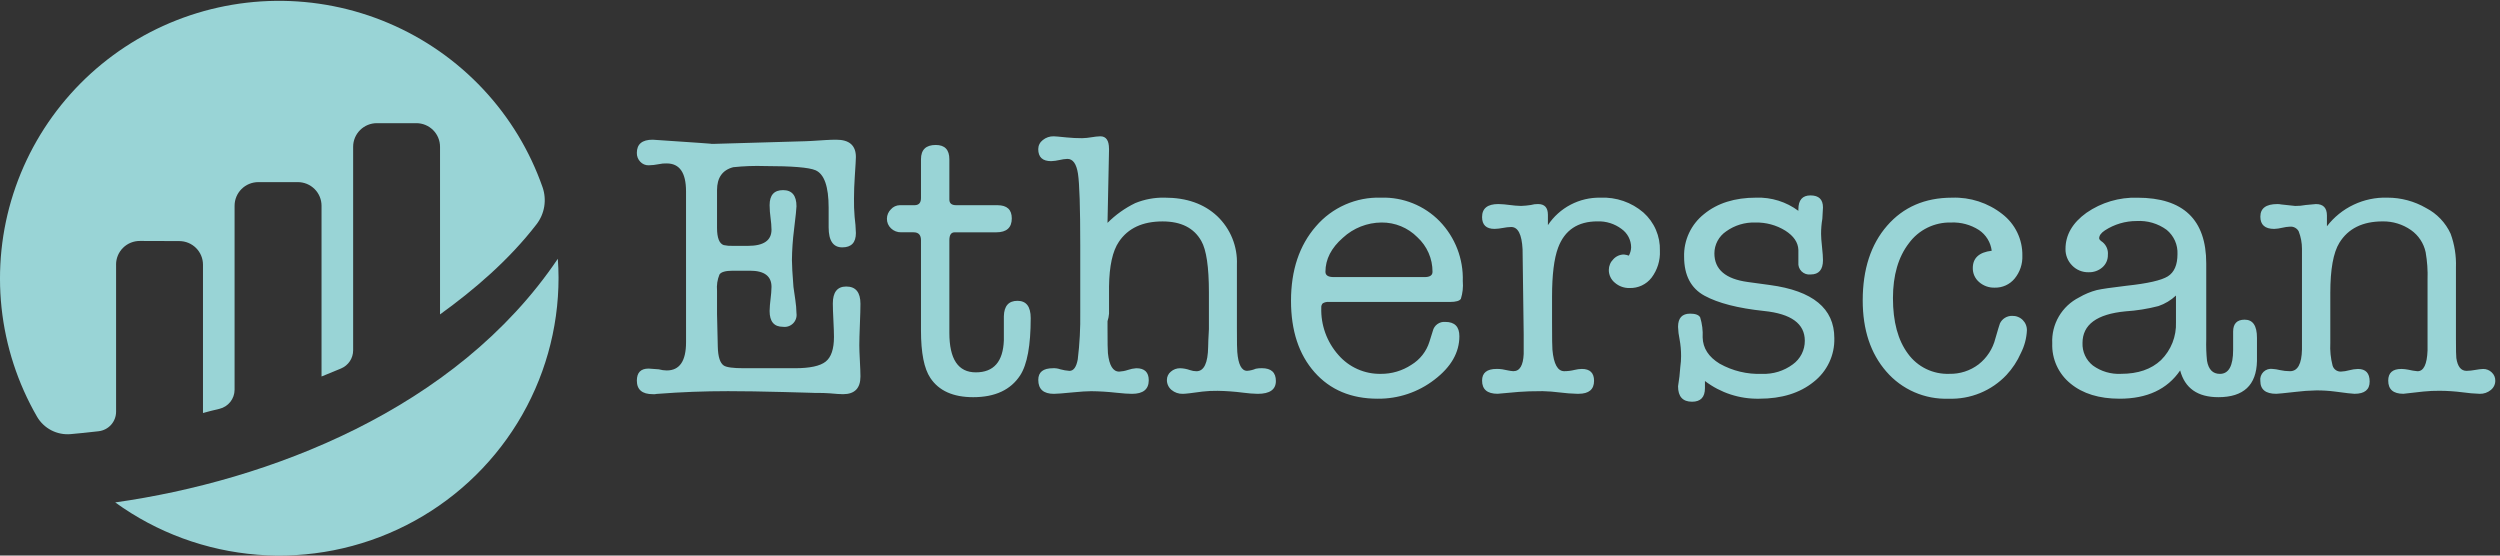 <svg width="270" height="60" viewBox="0 0 270 60" fill="none" xmlns="http://www.w3.org/2000/svg">
<rect x="0" y="0" width="270" height="60" fill="#333333" stroke="none"/>
<g clip-path="url(#clip0_114_2616)">
<path d="M74.091 20.659C74.091 18.653 73.397 17.65 72.007 17.65C71.719 17.64 71.43 17.667 71.149 17.731C70.786 17.805 70.416 17.846 70.046 17.853C69.877 17.856 69.709 17.823 69.555 17.756C69.4 17.689 69.26 17.591 69.147 17.467C69.025 17.34 68.93 17.19 68.867 17.026C68.804 16.862 68.774 16.687 68.779 16.512C68.779 15.563 69.349 15.088 70.49 15.088C70.517 15.088 70.72 15.102 71.1 15.129C75.172 15.4 77.072 15.535 76.801 15.535H77.206L87.02 15.251C87.21 15.251 87.916 15.21 89.138 15.128C89.572 15.101 89.965 15.088 90.318 15.088C91.73 15.088 92.436 15.711 92.436 16.958C92.436 17.175 92.397 17.866 92.319 19.032C92.26 19.899 92.231 20.698 92.231 21.43C92.22 22.095 92.243 22.76 92.299 23.423C92.375 24.003 92.42 24.586 92.436 25.171C92.436 26.201 91.945 26.716 90.964 26.716C89.984 26.716 89.493 25.994 89.493 24.551V22.427C89.493 20.14 89.018 18.791 88.068 18.383C87.362 18.083 85.543 17.934 82.612 17.934C81.47 17.896 80.327 17.938 79.191 18.058C78.023 18.361 77.439 19.187 77.439 20.536V24.602C77.439 25.686 77.681 26.309 78.165 26.472C78.482 26.539 78.807 26.566 79.132 26.553H80.784C82.477 26.553 83.323 25.97 83.323 24.805C83.316 24.383 83.281 23.962 83.221 23.544C83.157 23.086 83.122 22.623 83.118 22.16C83.118 21.076 83.602 20.533 84.569 20.533C85.536 20.533 86.02 21.116 86.02 22.281C86.02 22.498 85.932 23.339 85.755 24.803C85.615 25.896 85.54 26.996 85.529 28.097C85.529 28.639 85.584 29.601 85.693 30.984C85.72 31.201 85.788 31.675 85.897 32.407C85.969 32.878 86.01 33.354 86.02 33.83C86.048 34.029 86.03 34.232 85.966 34.422C85.902 34.613 85.795 34.786 85.652 34.928C85.509 35.07 85.335 35.177 85.144 35.241C84.952 35.304 84.749 35.322 84.549 35.294C83.595 35.294 83.118 34.725 83.118 33.586C83.129 33.151 83.163 32.717 83.221 32.285C83.279 31.854 83.313 31.419 83.323 30.984C83.323 29.819 82.547 29.236 80.994 29.236H79.155C78.366 29.236 77.882 29.372 77.705 29.643C77.476 30.196 77.385 30.795 77.439 31.391V33.913C77.439 34.346 77.453 34.929 77.48 35.661C77.507 36.555 77.521 37.152 77.521 37.45C77.548 38.534 77.766 39.212 78.174 39.483C78.473 39.673 79.181 39.768 80.299 39.768H85.859C87.467 39.768 88.57 39.531 89.169 39.056C89.769 38.582 90.068 37.694 90.068 36.393C90.068 35.987 90.048 35.384 90.007 34.584C89.966 33.784 89.946 33.181 89.946 32.774C89.946 31.554 90.429 30.944 91.397 30.944C92.418 30.944 92.928 31.568 92.928 32.814C92.928 33.302 92.908 34.048 92.867 35.051C92.827 36.053 92.806 36.799 92.806 37.287C92.806 37.666 92.827 38.229 92.867 38.974C92.908 39.719 92.928 40.282 92.928 40.661C92.928 41.935 92.302 42.572 91.049 42.572C90.751 42.572 90.274 42.541 89.618 42.479C89.291 42.447 88.692 42.432 87.82 42.432C88.011 42.432 86.949 42.401 84.633 42.339C82.318 42.277 80.315 42.245 78.627 42.245C76.066 42.245 73.56 42.34 71.108 42.53C70.985 42.532 70.861 42.545 70.74 42.571H70.496C69.352 42.571 68.78 42.083 68.78 41.107C68.78 40.239 69.203 39.806 70.047 39.806C70.183 39.806 70.551 39.833 71.15 39.887C71.43 39.965 71.719 40.007 72.009 40.009C73.398 40.009 74.093 38.993 74.093 36.96L74.091 20.659ZM108.417 36.757V34.155C108.444 33.043 108.934 32.488 109.888 32.488C110.841 32.488 111.317 33.111 111.316 34.356C111.316 37.311 110.937 39.371 110.179 40.538C109.152 42.11 107.461 42.896 105.107 42.896C102.942 42.896 101.4 42.205 100.48 40.822C99.804 39.82 99.466 38.112 99.466 35.699V25.942C99.466 25.372 99.201 25.088 98.671 25.088H97.334C97.13 25.094 96.927 25.06 96.737 24.986C96.546 24.913 96.373 24.802 96.227 24.661C96.085 24.528 95.973 24.367 95.897 24.188C95.822 24.009 95.784 23.817 95.788 23.622C95.788 23.433 95.826 23.246 95.9 23.072C95.974 22.897 96.081 22.739 96.217 22.606C96.336 22.469 96.484 22.359 96.649 22.282C96.814 22.206 96.994 22.164 97.177 22.161H98.771C99.234 22.161 99.466 21.904 99.466 21.389V17.201C99.466 16.171 99.998 15.656 101.06 15.656C102.041 15.656 102.531 16.171 102.531 17.201V21.552C102.531 21.959 102.776 22.162 103.267 22.162H107.721C108.756 22.162 109.273 22.637 109.273 23.585C109.273 24.588 108.715 25.09 107.598 25.09H103.103C102.721 25.09 102.531 25.374 102.531 25.944V35.946C102.531 38.792 103.484 40.215 105.39 40.215C107.324 40.213 108.332 39.06 108.417 36.757ZM119.776 16.15L119.611 24.071C120.481 23.197 121.492 22.476 122.603 21.936C123.616 21.522 124.704 21.321 125.799 21.347C128.148 21.347 130.033 22.011 131.455 23.339C132.164 24.012 132.721 24.828 133.089 25.733C133.456 26.637 133.626 27.609 133.586 28.584V35.374C133.586 36.973 133.599 37.854 133.626 38.017C133.735 39.372 134.09 40.05 134.689 40.05C135.013 40.026 135.33 39.949 135.629 39.822C135.844 39.779 136.063 39.76 136.283 39.765C137.291 39.765 137.795 40.226 137.795 41.149C137.795 42.072 137.141 42.534 135.834 42.534C135.314 42.522 134.796 42.481 134.281 42.412C133.359 42.292 132.432 42.224 131.502 42.209C130.956 42.2 130.41 42.227 129.868 42.29C128.724 42.452 128.015 42.533 127.743 42.533C127.295 42.549 126.858 42.396 126.517 42.107C126.359 41.975 126.234 41.81 126.149 41.623C126.064 41.437 126.022 41.234 126.026 41.029C126.025 40.858 126.064 40.688 126.138 40.533C126.212 40.378 126.321 40.242 126.455 40.135C126.732 39.894 127.089 39.764 127.456 39.769C127.819 39.78 128.178 39.849 128.519 39.972C128.743 40.05 128.978 40.091 129.215 40.094C130.032 40.094 130.454 39.213 130.481 37.451C130.481 37.126 130.509 36.489 130.563 35.541V31.597C130.563 28.832 130.289 26.976 129.742 26.027C128.95 24.617 127.555 23.913 125.559 23.913C123.399 23.913 121.826 24.645 120.842 26.108C120.158 27.111 119.803 28.724 119.776 30.947V33.874C119.754 34.151 119.699 34.424 119.612 34.687V35.46C119.612 37.004 119.626 37.899 119.655 38.143C119.795 39.471 120.201 40.135 120.873 40.135C121.194 40.117 121.512 40.056 121.817 39.952C122.109 39.852 122.413 39.79 122.72 39.769C123.617 39.769 124.065 40.202 124.065 41.068C124.065 42.045 123.462 42.534 122.255 42.534C121.871 42.534 121.295 42.493 120.527 42.412C119.639 42.312 118.746 42.258 117.852 42.249C117.386 42.249 116.742 42.29 115.919 42.371C114.822 42.48 114.122 42.534 113.82 42.534C112.696 42.534 112.134 42.031 112.134 41.026C112.134 40.188 112.661 39.769 113.715 39.769C113.983 39.754 114.252 39.793 114.505 39.883C114.831 39.974 115.166 40.031 115.504 40.054C115.948 40.054 116.246 39.641 116.398 38.814C116.603 37.133 116.693 35.441 116.667 33.748V26.47C116.667 22.405 116.585 19.836 116.422 18.766C116.258 17.696 115.877 17.16 115.279 17.16C114.989 17.173 114.702 17.214 114.42 17.282C114.125 17.352 113.824 17.393 113.521 17.404C112.593 17.404 112.13 16.97 112.13 16.103C112.131 15.914 112.175 15.727 112.26 15.558C112.345 15.389 112.469 15.242 112.62 15.127C112.953 14.854 113.374 14.71 113.805 14.721C113.941 14.721 114.405 14.762 115.197 14.843C115.753 14.899 116.312 14.926 116.872 14.924C117.214 14.915 117.556 14.881 117.893 14.822C118.204 14.767 118.518 14.733 118.833 14.72C119.46 14.72 119.773 15.17 119.773 16.068L119.776 16.15ZM157.982 30.381C158.036 31.017 157.966 31.656 157.777 32.265C157.641 32.496 157.244 32.611 156.589 32.611H143.559C143.317 32.584 143.074 32.634 142.863 32.754C142.803 32.816 142.758 32.89 142.729 32.971C142.701 33.053 142.691 33.139 142.699 33.224C142.637 35.099 143.297 36.926 144.543 38.333C145.11 38.988 145.815 39.511 146.608 39.864C147.401 40.218 148.263 40.393 149.132 40.377C150.304 40.385 151.452 40.045 152.429 39.4C153.359 38.836 154.05 37.955 154.375 36.92L154.744 35.741C154.813 35.444 154.988 35.181 155.237 35.002C155.485 34.822 155.79 34.739 156.096 34.766C157.107 34.766 157.613 35.281 157.613 36.311C157.613 38.072 156.714 39.638 154.916 41.008C153.164 42.361 151.003 43.084 148.786 43.06C145.927 43.06 143.653 42.104 141.963 40.191C140.274 38.279 139.429 35.711 139.429 32.487C139.429 29.18 140.328 26.497 142.125 24.437C142.989 23.43 144.069 22.63 145.286 22.095C146.502 21.56 147.824 21.304 149.154 21.347C150.33 21.31 151.501 21.518 152.591 21.958C153.682 22.397 154.668 23.058 155.487 23.899C156.317 24.759 156.965 25.776 157.394 26.889C157.822 28.003 158.021 29.19 157.98 30.381H157.982ZM143.147 29.357C143.147 29.736 143.448 29.926 144.049 29.926H153.85C154.424 29.926 154.711 29.736 154.711 29.357C154.715 28.654 154.571 27.958 154.288 27.314C154.006 26.67 153.591 26.092 153.071 25.616C152.568 25.109 151.968 24.707 151.305 24.434C150.643 24.162 149.933 24.025 149.216 24.03C147.664 24.039 146.171 24.626 145.034 25.677C143.776 26.775 143.147 28.002 143.147 29.357ZM167.174 23.198V24.315C167.792 23.384 168.637 22.623 169.63 22.104C170.623 21.585 171.732 21.325 172.854 21.348C174.549 21.273 176.209 21.848 177.492 22.954C178.072 23.472 178.532 24.109 178.839 24.822C179.146 25.535 179.293 26.306 179.269 27.081C179.317 28.125 178.999 29.152 178.37 29.988C178.092 30.348 177.732 30.636 177.32 30.831C176.908 31.025 176.456 31.119 176 31.106C175.416 31.122 174.847 30.919 174.406 30.537C174.2 30.37 174.035 30.158 173.922 29.919C173.808 29.679 173.751 29.417 173.753 29.153C173.753 28.937 173.797 28.723 173.881 28.524C173.965 28.325 174.088 28.145 174.243 27.994C174.387 27.834 174.564 27.707 174.761 27.619C174.957 27.532 175.171 27.486 175.386 27.486C175.567 27.507 175.746 27.548 175.918 27.608C176.068 27.332 176.152 27.026 176.163 26.713C176.161 26.322 176.065 25.938 175.884 25.591C175.702 25.244 175.44 24.946 175.119 24.721C174.373 24.162 173.457 23.875 172.524 23.908C170.399 23.908 168.983 24.857 168.274 26.754C167.839 27.919 167.621 29.681 167.621 32.039V34.722C167.621 36.538 167.635 37.555 167.662 37.771C167.799 39.316 168.225 40.089 168.94 40.089C169.316 40.087 169.689 40.04 170.053 39.95C170.31 39.886 170.574 39.851 170.838 39.845C171.718 39.845 172.158 40.272 172.158 41.127C172.158 42.061 171.599 42.529 170.483 42.529H170.319C169.697 42.513 169.077 42.466 168.46 42.386C167.843 42.307 167.222 42.259 166.601 42.244C165.511 42.244 164.653 42.271 164.026 42.325L161.74 42.528C160.623 42.528 160.065 42.054 160.065 41.105C160.065 40.264 160.587 39.844 161.632 39.844C161.839 39.839 162.046 39.853 162.25 39.885L162.869 40.007C163.059 40.05 163.252 40.077 163.446 40.088C164.134 40.088 164.505 39.465 164.559 38.218V36.144L164.437 26.915C164.355 25.316 163.946 24.516 163.211 24.516C162.909 24.525 162.608 24.559 162.312 24.618C162.015 24.677 161.715 24.711 161.413 24.72C160.514 24.72 160.064 24.293 160.064 23.439C160.064 22.504 160.65 22.037 161.821 22.037C162.231 22.047 162.641 22.081 163.047 22.139C163.454 22.196 163.863 22.23 164.273 22.24C164.629 22.228 164.984 22.194 165.336 22.139C165.588 22.066 165.85 22.032 166.112 22.037C166.82 22.038 167.174 22.425 167.174 23.198ZM189.663 21.347C191.302 21.29 192.912 21.792 194.225 22.77V22.608C194.225 21.605 194.661 21.104 195.532 21.104C196.431 21.104 196.881 21.537 196.881 22.405C196.881 22.567 196.858 22.974 196.813 23.625C196.722 24.162 196.677 24.706 196.676 25.251C196.676 25.576 196.71 26.051 196.779 26.674C196.847 27.298 196.881 27.772 196.881 28.097C196.881 29.127 196.438 29.642 195.553 29.642C195.375 29.665 195.194 29.646 195.025 29.589C194.855 29.532 194.7 29.437 194.572 29.312C194.444 29.187 194.347 29.034 194.287 28.866C194.227 28.698 194.206 28.518 194.225 28.341V27C194.198 26.186 193.726 25.488 192.809 24.906C191.843 24.309 190.723 24.006 189.587 24.032C188.456 23.992 187.344 24.328 186.426 24.987C186.035 25.25 185.715 25.604 185.493 26.019C185.272 26.433 185.155 26.896 185.154 27.366C185.154 29.1 186.357 30.13 188.761 30.456L191.139 30.781C195.784 31.404 198.107 33.315 198.107 36.514C198.132 37.423 197.943 38.325 197.553 39.148C197.164 39.97 196.586 40.69 195.866 41.25C194.372 42.456 192.416 43.06 189.998 43.06C187.882 43.104 185.814 42.43 184.134 41.149V41.922C184.134 42.898 183.67 43.386 182.742 43.386C181.734 43.386 181.23 42.83 181.23 41.719C181.348 41.019 181.43 40.313 181.475 39.605C181.53 39.228 181.557 38.848 181.557 38.468C181.56 37.854 181.506 37.241 181.393 36.638C181.299 36.197 181.244 35.748 181.23 35.296C181.23 34.348 181.666 33.873 182.537 33.873C183.11 33.873 183.471 34.009 183.62 34.28C183.834 34.977 183.924 35.706 183.886 36.433C183.913 37.599 184.526 38.547 185.725 39.279C187.119 40.06 188.703 40.44 190.301 40.377C191.489 40.423 192.657 40.065 193.611 39.361C194.02 39.069 194.351 38.684 194.579 38.239C194.806 37.793 194.923 37.299 194.919 36.799C194.919 34.956 193.448 33.885 190.506 33.585C187.7 33.288 185.561 32.739 184.091 31.938C182.62 31.137 181.884 29.734 181.884 27.73C181.859 26.847 182.041 25.97 182.416 25.169C182.791 24.368 183.347 23.665 184.042 23.115C185.482 21.937 187.355 21.347 189.663 21.347ZM213.062 28.95C213.062 27.866 213.743 27.243 215.105 27.08C215.049 26.631 214.898 26.2 214.661 25.814C214.424 25.428 214.107 25.097 213.73 24.844C212.834 24.269 211.781 23.985 210.716 24.031C209.831 24.009 208.955 24.201 208.162 24.59C207.369 24.98 206.682 25.555 206.162 26.267C205.014 27.758 204.439 29.736 204.439 32.201C204.439 34.749 204.979 36.748 206.058 38.198C206.567 38.902 207.243 39.469 208.026 39.849C208.809 40.228 209.675 40.409 210.545 40.374C211.675 40.397 212.78 40.04 213.679 39.359C214.585 38.653 215.227 37.665 215.502 36.553C215.776 35.605 215.939 35.062 215.994 34.927C216.111 34.68 216.297 34.472 216.53 34.328C216.763 34.184 217.033 34.109 217.307 34.114C217.518 34.107 217.729 34.142 217.927 34.219C218.124 34.295 218.304 34.411 218.454 34.559C218.604 34.708 218.721 34.886 218.798 35.081C218.876 35.277 218.912 35.486 218.905 35.696C218.862 36.547 218.639 37.379 218.251 38.139C217.87 39.006 217.345 39.803 216.699 40.497C215.901 41.343 214.93 42.009 213.852 42.451C212.774 42.893 211.614 43.101 210.448 43.06C209.179 43.105 207.916 42.865 206.752 42.358C205.589 41.851 204.555 41.09 203.727 40.132C202.024 38.181 201.173 35.619 201.173 32.448C201.173 29.085 202.051 26.395 203.807 24.378C205.563 22.36 207.898 21.351 210.814 21.349C212.779 21.278 214.706 21.905 216.249 23.118C216.936 23.647 217.489 24.329 217.865 25.109C218.241 25.889 218.429 26.745 218.415 27.61C218.45 28.511 218.152 29.393 217.577 30.09C217.317 30.404 216.989 30.655 216.618 30.824C216.246 30.993 215.841 31.076 215.432 31.066C214.809 31.087 214.202 30.869 213.736 30.456C213.52 30.269 213.348 30.038 213.231 29.778C213.115 29.517 213.057 29.235 213.062 28.95ZM239.581 42.895C237.347 42.895 235.972 41.933 235.456 40.008C234.065 42.043 231.885 43.06 228.916 43.06C226.709 43.06 224.946 42.517 223.625 41.433C222.978 40.91 222.462 40.245 222.118 39.49C221.774 38.734 221.612 37.91 221.643 37.081C221.593 36.064 221.841 35.055 222.356 34.174C222.871 33.294 223.631 32.581 224.544 32.121C225.138 31.773 225.777 31.507 226.444 31.33C226.974 31.208 228.043 31.052 229.652 30.862C231.94 30.618 233.431 30.279 234.124 29.846C234.818 29.412 235.166 28.613 235.168 27.447C235.191 26.95 235.098 26.455 234.896 26C234.694 25.546 234.388 25.144 234.004 24.826C233.067 24.139 231.917 23.801 230.755 23.871C229.536 23.869 228.343 24.222 227.323 24.887C226.915 25.158 226.71 25.443 226.71 25.741C226.71 25.849 226.833 25.985 227.078 26.148C227.281 26.313 227.439 26.527 227.539 26.768C227.639 27.01 227.677 27.272 227.65 27.532C227.657 27.785 227.607 28.037 227.504 28.269C227.402 28.501 227.249 28.707 227.058 28.874C226.646 29.232 226.113 29.421 225.567 29.402C225.236 29.41 224.906 29.349 224.6 29.223C224.294 29.097 224.018 28.909 223.789 28.671C223.555 28.435 223.372 28.155 223.249 27.848C223.126 27.541 223.067 27.212 223.074 26.881C223.074 25.365 223.83 24.064 225.342 22.978C226.951 21.864 228.878 21.294 230.837 21.352C235.795 21.352 238.274 23.718 238.274 28.451V36.647C238.25 37.419 238.277 38.191 238.356 38.959C238.519 39.906 238.983 40.379 239.747 40.379C240.701 40.379 241.178 39.517 241.178 37.795V35.817C241.178 34.955 241.593 34.524 242.425 34.524C243.31 34.524 243.752 35.175 243.752 36.476V38.998C243.695 41.597 242.305 42.896 239.581 42.896V42.895ZM235.005 34.805V31.918C234.462 32.427 233.817 32.815 233.112 33.056C231.946 33.358 230.754 33.548 229.551 33.625C226.458 33.922 224.911 35.06 224.911 37.04C224.892 37.506 224.984 37.97 225.179 38.394C225.374 38.818 225.668 39.19 226.035 39.479C226.916 40.117 227.991 40.433 229.079 40.374C230.904 40.374 232.341 39.88 233.39 38.89C233.927 38.357 234.348 37.718 234.626 37.015C234.904 36.312 235.033 35.56 235.005 34.805ZM251.308 23.279V24.438C252.072 23.442 253.064 22.642 254.201 22.105C255.338 21.567 256.588 21.307 257.846 21.347C259.311 21.346 260.749 21.731 262.014 22.465C263.189 23.07 264.125 24.051 264.67 25.25C265.091 26.409 265.285 27.637 265.242 28.869V36.594C265.242 37.759 265.255 38.45 265.283 38.667C265.419 39.59 265.787 40.052 266.386 40.052C266.708 40.044 267.029 40.01 267.346 39.95C267.622 39.896 267.902 39.862 268.184 39.848C268.353 39.846 268.522 39.877 268.68 39.94C268.838 40.003 268.981 40.096 269.103 40.214C269.228 40.328 269.327 40.466 269.394 40.62C269.46 40.774 269.494 40.941 269.491 41.109C269.494 41.304 269.45 41.498 269.365 41.674C269.28 41.85 269.155 42.005 269.001 42.125C268.668 42.398 268.247 42.543 267.816 42.532C267.187 42.511 266.56 42.456 265.937 42.367C265.124 42.263 264.305 42.208 263.485 42.205C262.898 42.199 262.312 42.226 261.728 42.286C260.366 42.448 259.644 42.529 259.562 42.529C258.473 42.529 257.928 42.055 257.928 41.106C257.928 40.266 258.4 39.846 259.345 39.846C259.596 39.849 259.847 39.876 260.094 39.927C260.422 40.006 260.755 40.062 261.092 40.093C261.758 40.093 262.119 39.347 262.175 37.856V30.211C262.21 29.218 262.142 28.223 261.971 27.244C261.766 26.273 261.199 25.416 260.384 24.845C259.49 24.222 258.422 23.895 257.331 23.91C255.16 23.91 253.6 24.682 252.65 26.227C251.999 27.284 251.673 29.087 251.673 31.634V37.042C251.629 37.863 251.712 38.685 251.918 39.481C251.973 39.674 252.091 39.843 252.255 39.961C252.418 40.079 252.616 40.139 252.817 40.132C253.121 40.119 253.423 40.071 253.716 39.989C254.023 39.905 254.338 39.857 254.656 39.847C255.501 39.847 255.923 40.301 255.923 41.209C255.923 42.09 255.378 42.53 254.288 42.53C254.07 42.53 253.362 42.449 252.164 42.286C251.5 42.201 250.831 42.16 250.161 42.164C249.397 42.177 248.634 42.231 247.875 42.327C246.676 42.462 245.995 42.53 245.832 42.53C244.688 42.53 244.116 42.069 244.116 41.145C244.092 40.967 244.11 40.785 244.169 40.615C244.228 40.444 244.326 40.29 244.455 40.163C244.584 40.037 244.741 39.943 244.913 39.887C245.086 39.832 245.269 39.817 245.448 39.844C245.708 39.862 245.965 39.903 246.218 39.967C246.58 40.047 246.95 40.087 247.32 40.089C248.153 40.089 248.584 39.303 248.613 37.73V26.877C248.614 26.23 248.494 25.589 248.259 24.986C248.17 24.82 248.033 24.683 247.867 24.593C247.7 24.502 247.511 24.462 247.322 24.478C247.034 24.491 246.749 24.532 246.469 24.6C246.19 24.669 245.904 24.71 245.616 24.722C244.617 24.722 244.118 24.282 244.118 23.401C244.118 22.493 244.731 22.039 245.957 22.039C246.094 22.036 246.231 22.05 246.365 22.08L247.877 22.242C248.261 22.247 248.644 22.213 249.02 22.14C249.729 22.073 250.096 22.039 250.123 22.039C250.913 22.039 251.308 22.452 251.308 23.279Z" fill="#B3FCFF" fill-opacity="0.8"/>
<path d="M12.535 28.566C12.535 28.231 12.602 27.899 12.731 27.59C12.86 27.281 13.05 27 13.288 26.764C13.527 26.527 13.81 26.34 14.121 26.213C14.433 26.086 14.767 26.021 15.103 26.023L19.362 26.037C20.041 26.037 20.692 26.305 21.172 26.783C21.652 27.261 21.922 27.908 21.922 28.584V44.606C22.401 44.465 23.015 44.314 23.69 44.156C24.158 44.046 24.575 43.782 24.874 43.407C25.172 43.032 25.335 42.568 25.335 42.09V22.217C25.335 21.542 25.605 20.894 26.085 20.416C26.565 19.938 27.216 19.67 27.895 19.669H32.166C32.845 19.67 33.496 19.938 33.976 20.416C34.456 20.894 34.726 21.542 34.726 22.217V40.662C34.726 40.662 35.794 40.232 36.835 39.795C37.221 39.632 37.551 39.36 37.783 39.012C38.015 38.664 38.139 38.256 38.139 37.838V15.849C38.139 15.173 38.409 14.526 38.889 14.048C39.369 13.57 40.02 13.302 40.699 13.302H44.965C45.644 13.302 46.294 13.571 46.774 14.049C47.254 14.526 47.523 15.174 47.523 15.849V33.956C51.222 31.289 54.971 28.081 57.946 24.223C58.377 23.663 58.663 23.005 58.777 22.309C58.891 21.612 58.83 20.899 58.6 20.231C57.223 16.289 55.034 12.676 52.173 9.624C49.312 6.572 45.842 4.148 41.986 2.507C38.129 0.866 33.971 0.043 29.777 0.093C25.583 0.143 21.445 1.063 17.629 2.795C13.813 4.527 10.402 7.032 7.615 10.151C4.828 13.27 2.725 16.934 1.443 20.907C0.16 24.881 -0.274 29.077 0.166 33.227C0.607 37.378 1.914 41.391 4.003 45.01C4.367 45.634 4.903 46.142 5.547 46.474C6.191 46.806 6.917 46.949 7.639 46.884C8.446 46.813 9.451 46.714 10.646 46.574C11.166 46.515 11.646 46.268 11.995 45.88C12.343 45.492 12.536 44.989 12.537 44.468V28.566" fill="#B3FCFF" fill-opacity="0.8"/>
<path d="M12.444 54.261C16.941 57.517 22.256 59.471 27.8 59.907C33.344 60.344 38.902 59.245 43.858 56.734C48.814 54.223 52.975 50.397 55.881 45.678C58.787 40.96 60.324 35.534 60.323 30C60.323 29.308 60.291 28.627 60.245 27.947C49.23 44.293 28.892 51.935 12.444 54.261Z" fill="#B3FCFF" fill-opacity="0.8"/>
</g>
<defs>
<clipPath id="clip0_114_2616">
<rect width="269.492" height="60" fill="white"/>
</clipPath>
</defs>
</svg>
